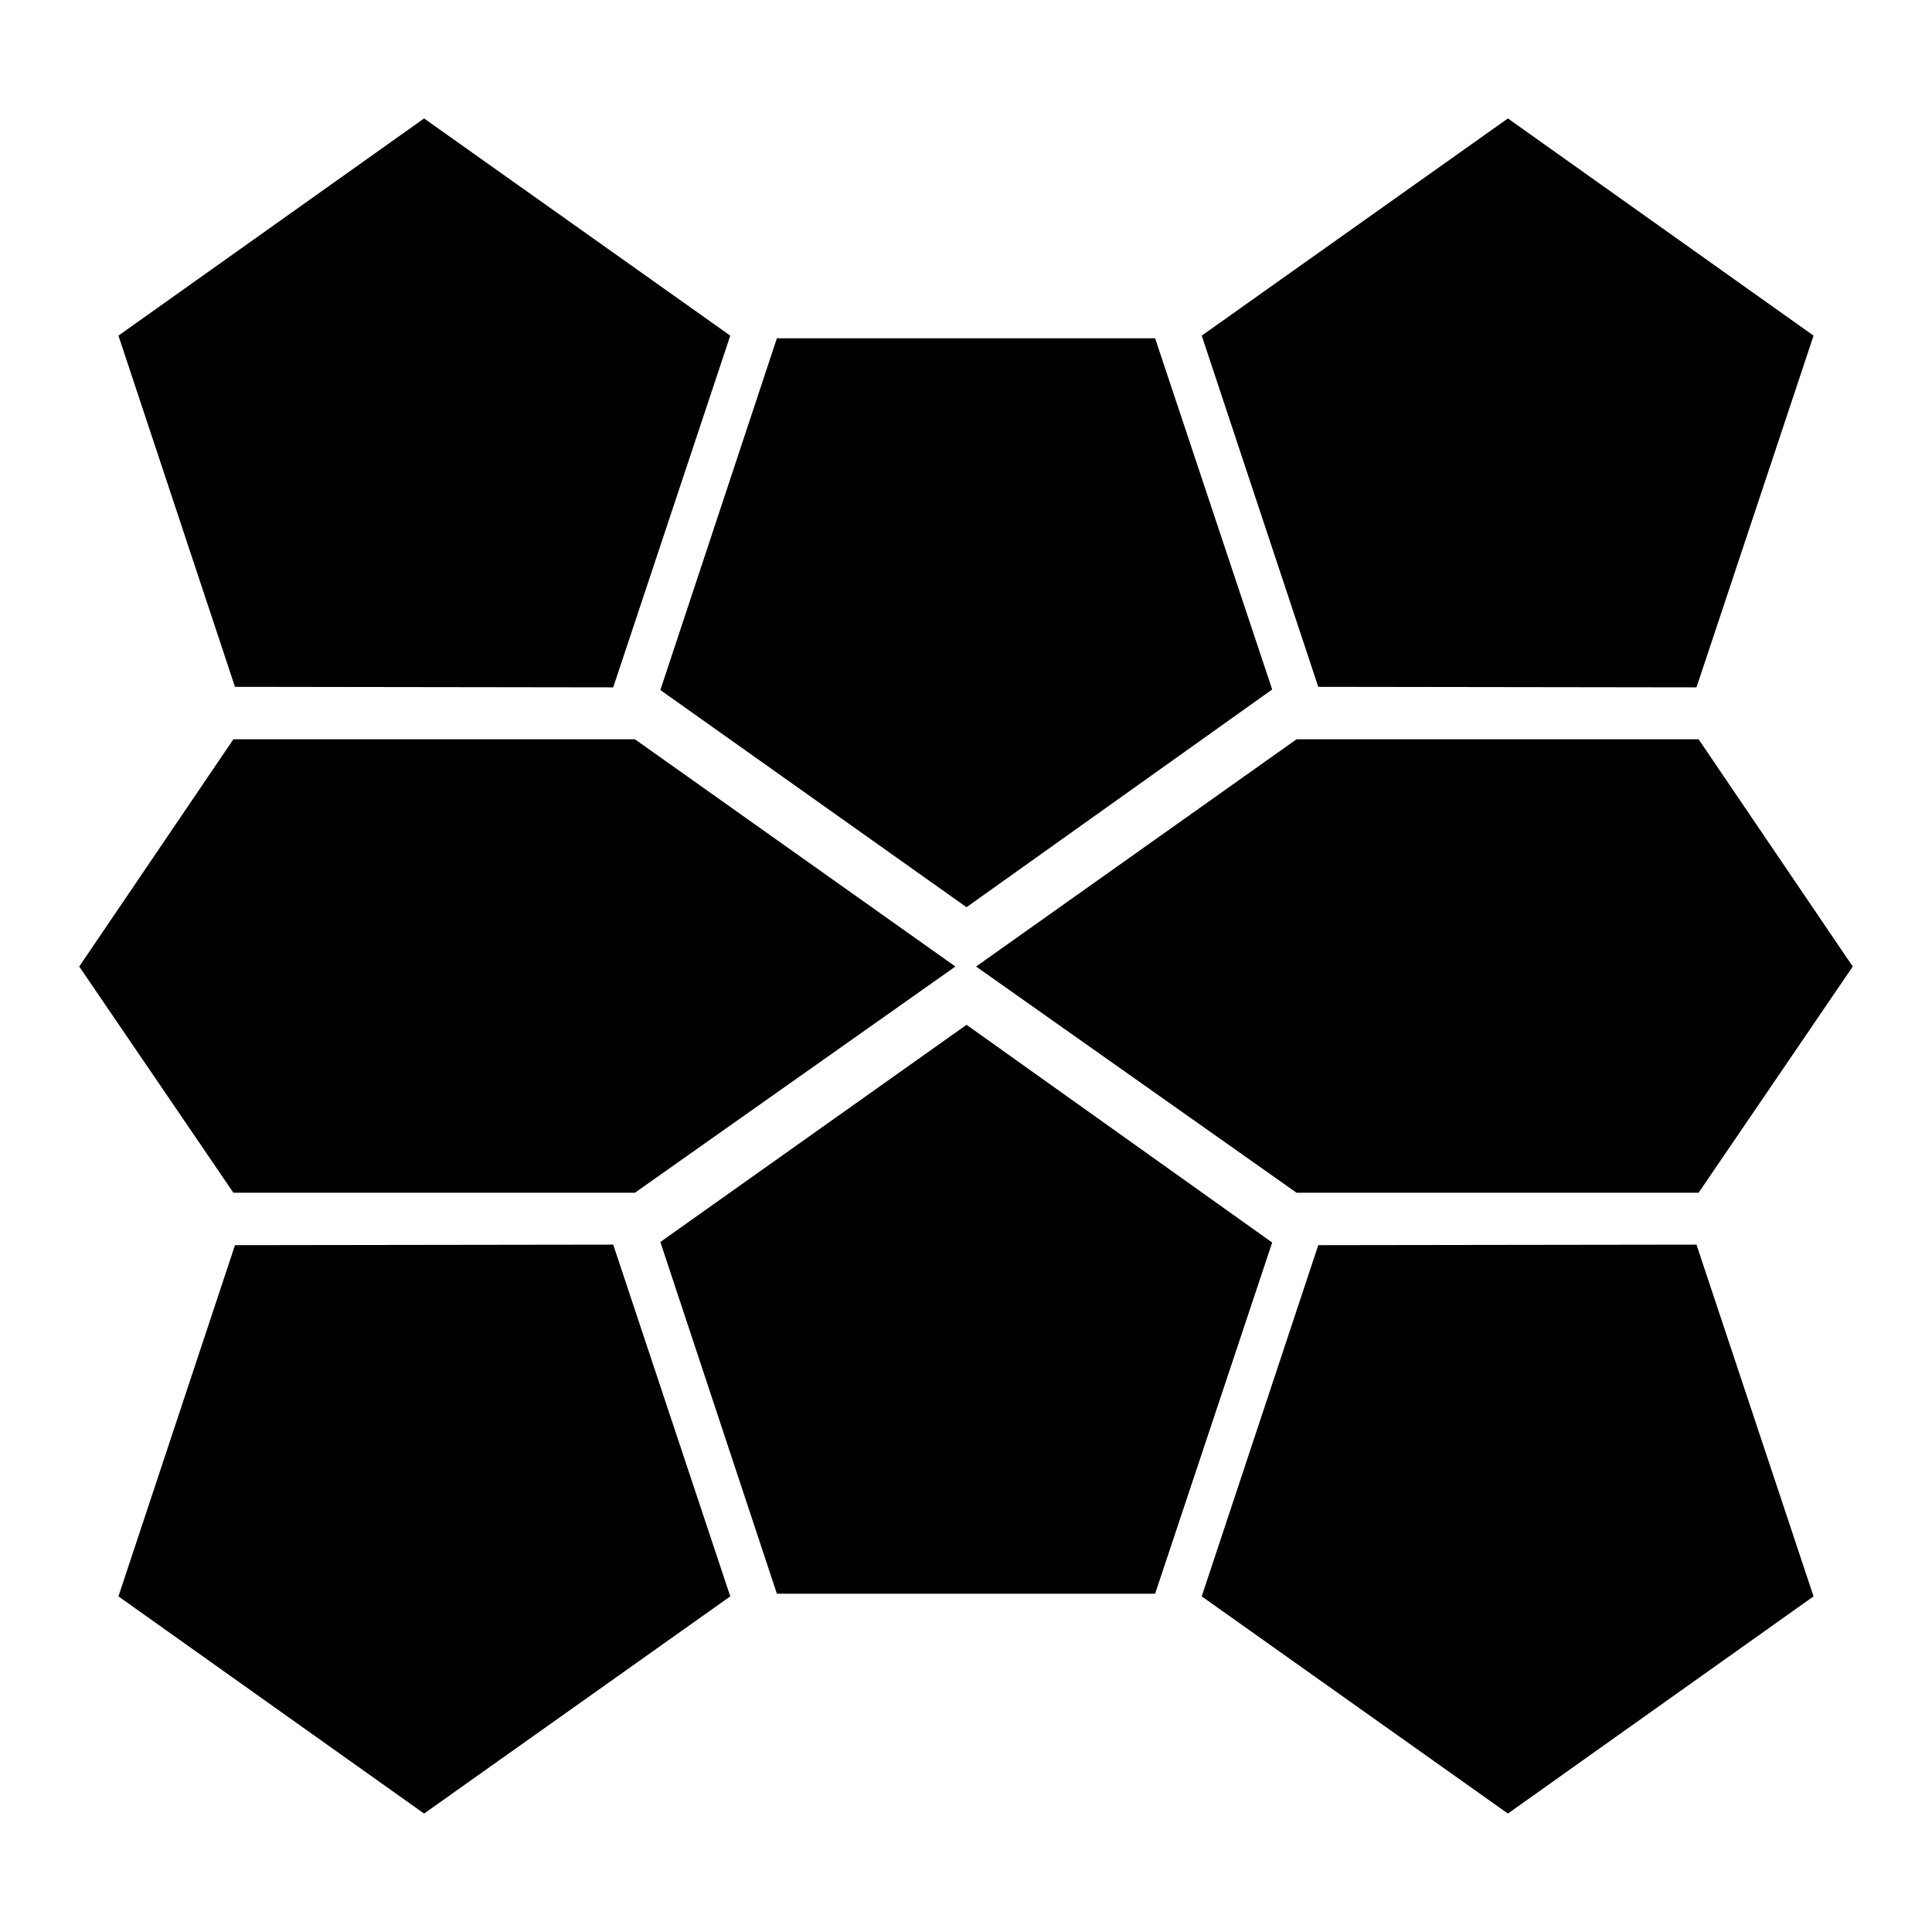 <svg xmlns="http://www.w3.org/2000/svg" viewBox="0 0 512 512"><path d="M112.389 31.389l-81 57.557 30.883 93.073 100.233.14 31.025-93.213-81.141-57.557zm287.222 0l-81.14 57.557 30.883 93.073 100.233.14 31.025-93.213-81-57.557zM205.883 89.648L175 182.862l81.141 57.556 81.001-57.697-31.024-93.073H205.884zM61.851 195.918L21 256.14l40.851 59.943h106.41l84.931-59.943-84.93-60.224H61.85zm281.748 0l-84.932 60.223 84.932 59.943h106.55L491 256.141l-40.851-60.224h-106.55zm-87.459 75.665L175 329.14l30.883 93.214h100.233l31.025-93.074-81-57.697zm-93.635 58.259l-100.233.14-30.884 93.072 81 57.557 81.142-57.556-31.025-93.214zm287.082 0l-100.233.14-30.884 93.072 81.141 57.557 81-57.556-31.024-93.214z"/></svg>